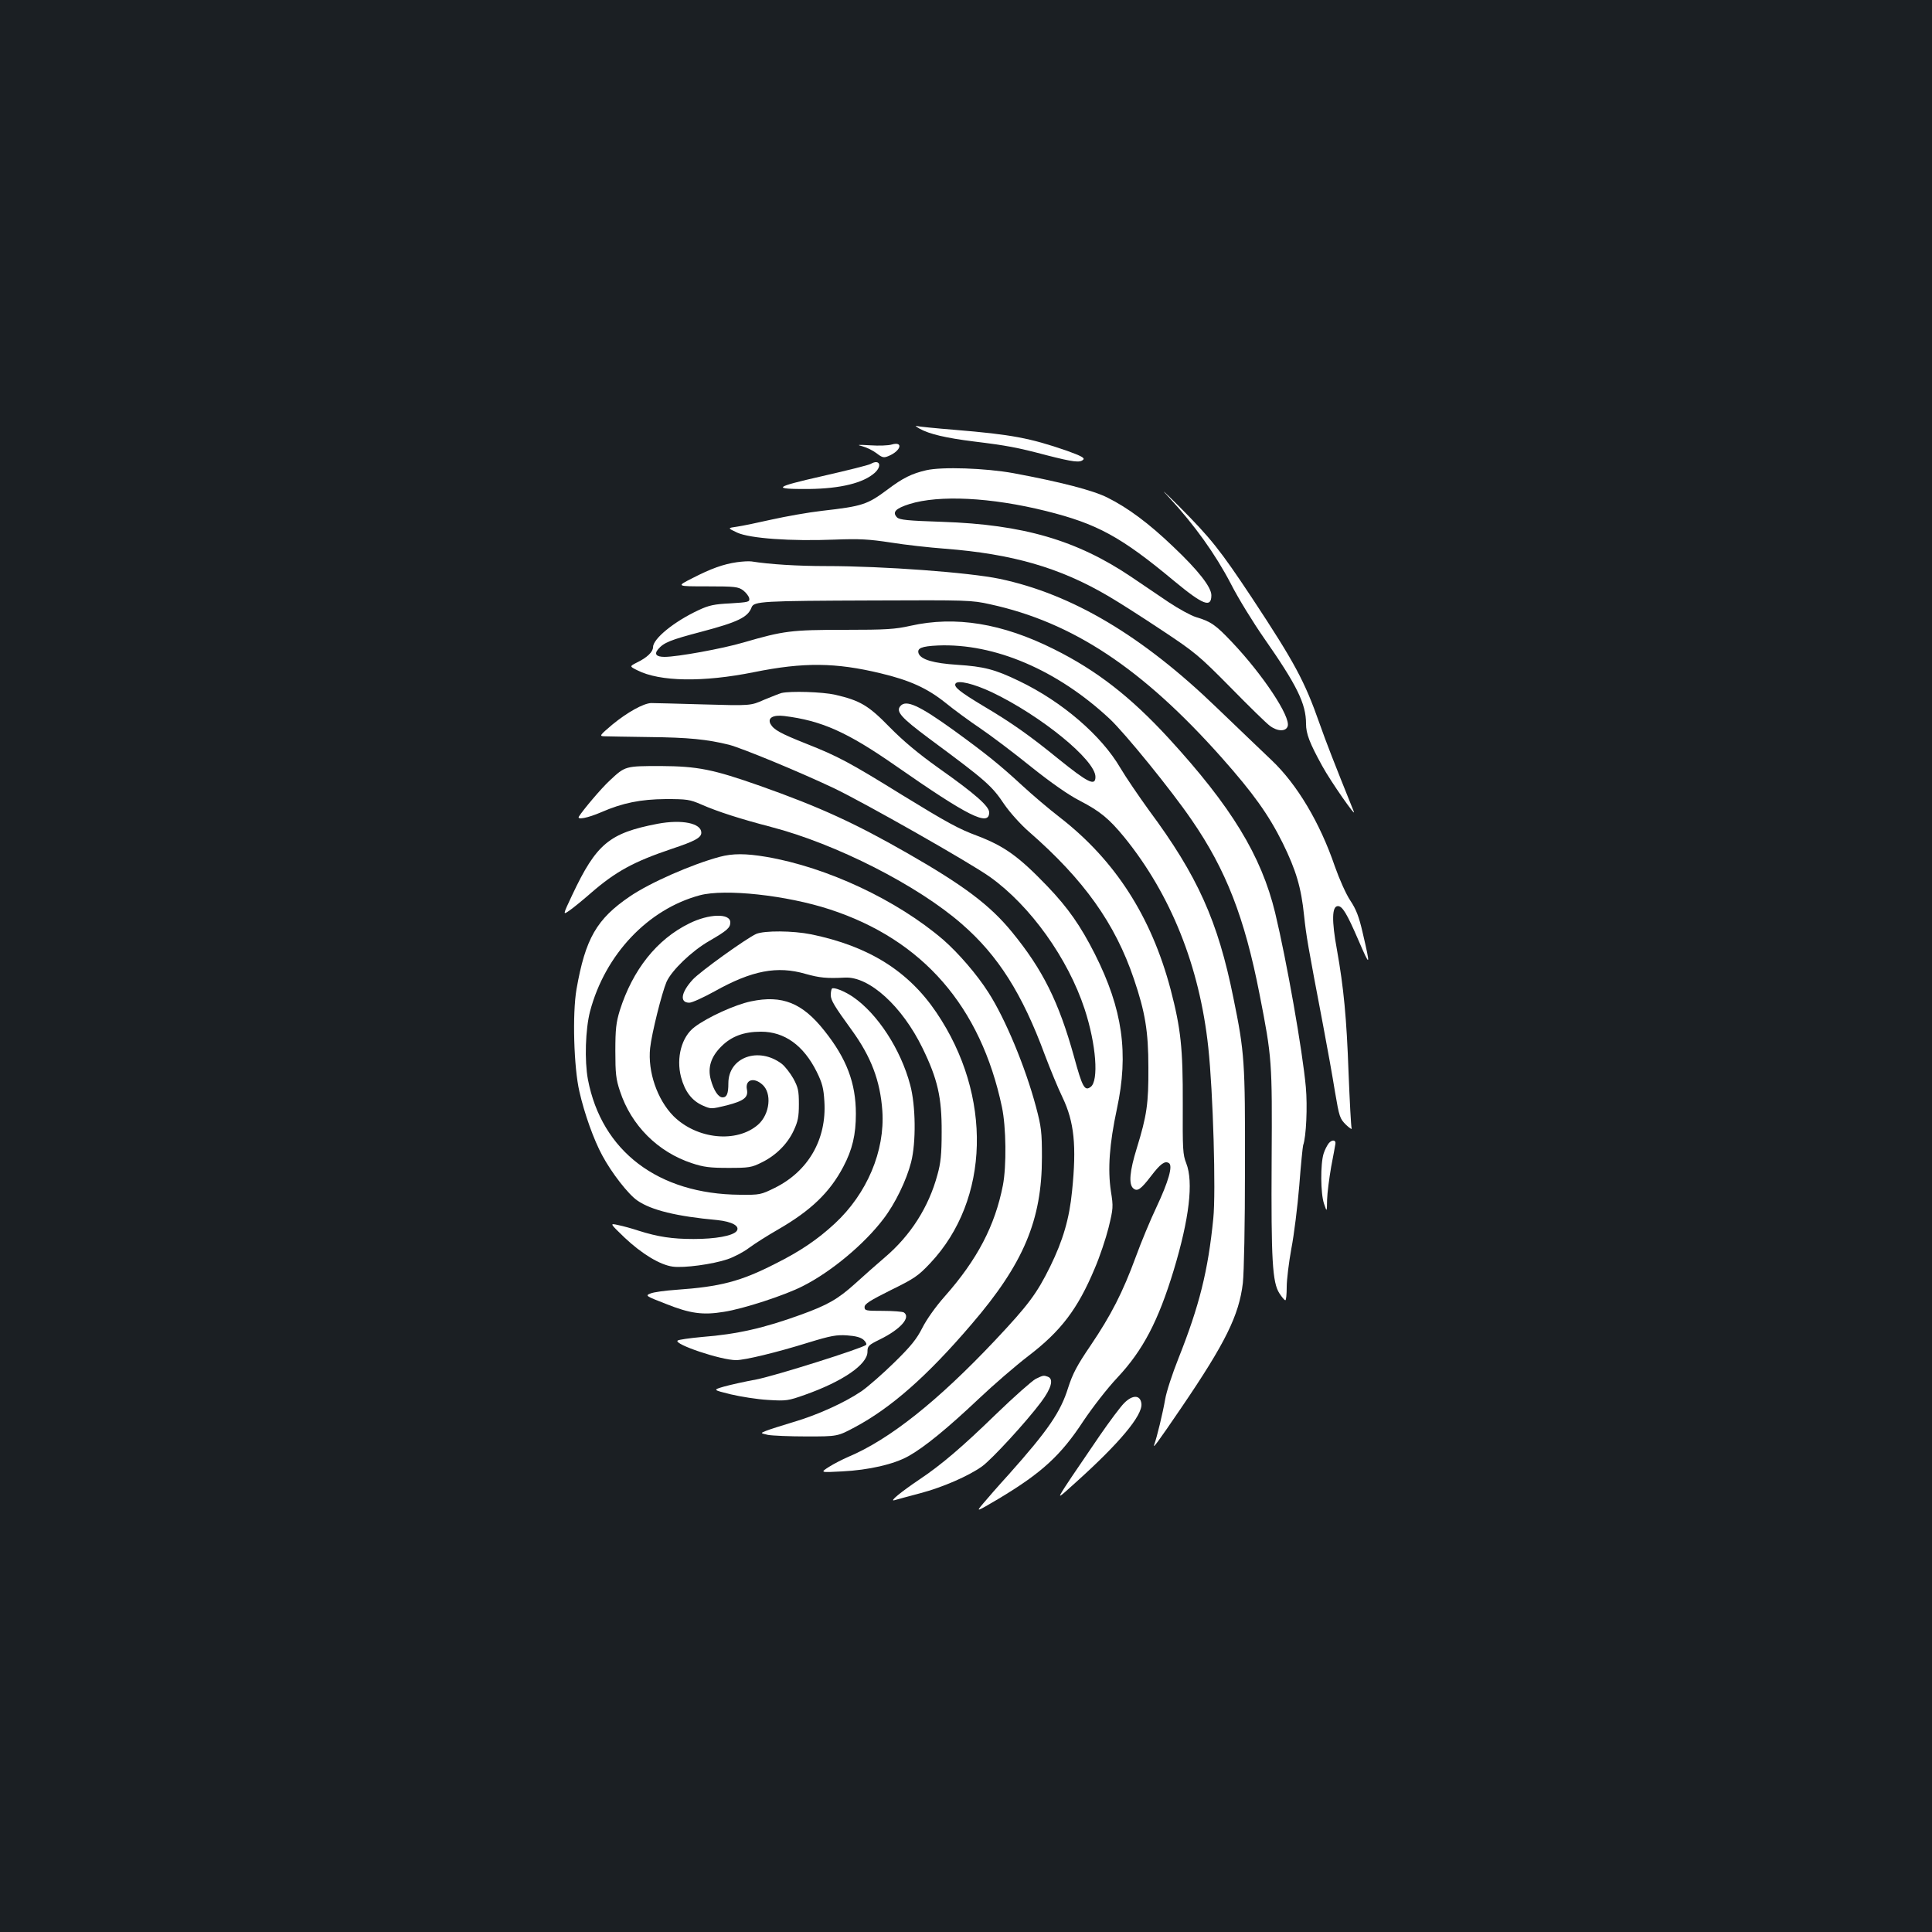 <?xml version="1.0" standalone="no"?>
<!DOCTYPE svg PUBLIC "-//W3C//DTD SVG 20010904//EN"
 "http://www.w3.org/TR/2001/REC-SVG-20010904/DTD/svg10.dtd">
<svg version="1.0" xmlns="http://www.w3.org/2000/svg"
 width="1000pt" height="1000pt" viewBox="0 0 1000 1000"
 preserveAspectRatio="xMidYMid meet">
<rect width="100%" height="100%" fill="#1b1f23"/>
<g transform="translate(0,1000) scale(0.1,-0.1)"
fill="#ffffff" stroke="none">
<path d="M4760 7781 c51 -28 136 -48 280 -66 172 -21 225 -31 376 -71 141 -36
174 -40 191 -23 9 9 -13 20 -85 46 -191 66 -287 84 -578 108 -99 8 -189 17
-200 20 -10 4 -3 -3 16 -14z"/>
<path d="M4615 7699 c-16 -5 -66 -7 -110 -4 -66 4 -73 3 -41 -5 22 -6 55 -22
73 -36 30 -23 37 -25 63 -14 64 27 77 77 15 59z"/>
<path d="M4507 7599 c-9 -6 -122 -34 -249 -63 -255 -58 -266 -68 -71 -67 164
2 282 31 341 84 40 37 24 72 -21 46z"/>
<path d="M4794 7566 c-74 -17 -121 -40 -199 -99 -106 -79 -130 -87 -340 -111
-71 -8 -188 -29 -260 -45 -71 -16 -152 -33 -180 -37 -50 -7 -50 -7 1 -31 66
-30 277 -45 504 -36 129 5 178 2 290 -15 74 -12 200 -26 280 -32 350 -27 596
-98 846 -245 55 -32 180 -112 279 -178 169 -112 190 -129 354 -295 95 -97 187
-187 204 -199 40 -30 83 -30 92 -2 16 49 -128 266 -287 434 -85 90 -110 108
-188 131 -26 8 -90 43 -141 77 -52 35 -138 93 -192 130 -283 191 -561 272
-980 286 -180 6 -220 10 -234 23 -26 27 -8 46 64 69 153 48 422 35 707 -36
265 -66 388 -133 663 -362 151 -125 193 -141 193 -74 0 42 -68 129 -197 251
-125 120 -235 202 -342 255 -74 37 -239 80 -486 126 -144 26 -369 34 -451 15z"/>
<path d="M6053 7423 c130 -141 237 -290 317 -443 39 -77 117 -203 172 -282
171 -245 218 -340 218 -444 0 -52 18 -99 84 -219 43 -79 180 -275 163 -235
-104 258 -142 356 -177 455 -77 219 -128 314 -349 649 -166 250 -213 309 -379
476 -81 81 -101 98 -49 43z"/>
<path d="M3814 7090 c-70 -10 -134 -33 -231 -83 -83 -42 -83 -42 76 -42 146 0
162 -2 188 -21 15 -12 29 -30 31 -41 3 -19 -4 -20 -97 -26 -84 -4 -112 -10
-165 -35 -127 -59 -236 -148 -236 -192 0 -24 -31 -54 -83 -79 -39 -20 -39 -20
1 -40 117 -60 342 -63 605 -10 257 52 423 50 655 -6 151 -36 241 -77 335 -152
44 -36 126 -96 181 -133 56 -38 174 -127 263 -199 104 -83 194 -146 251 -175
106 -55 152 -93 231 -189 241 -297 390 -668 435 -1088 25 -231 40 -749 26
-886 -27 -271 -72 -451 -180 -723 -32 -80 -63 -175 -69 -212 -12 -70 -43 -198
-56 -233 -12 -31 17 9 139 188 228 335 299 478 319 646 6 58 11 298 11 601 1
545 -2 592 -60 875 -80 398 -186 633 -437 971 -52 72 -119 170 -148 219 -98
168 -301 343 -524 450 -126 61 -183 75 -320 84 -124 8 -187 27 -200 58 -10 28
14 38 100 42 293 12 618 -127 889 -380 78 -73 319 -369 424 -523 178 -258 274
-506 351 -900 65 -332 66 -347 63 -861 -3 -519 4 -633 40 -689 13 -20 26 -36
31 -36 4 0 7 31 7 69 0 37 11 127 24 198 14 72 32 218 41 326 8 108 18 203 20
209 16 44 23 201 14 301 -17 188 -99 653 -159 903 -72 296 -227 550 -552 904
-197 214 -372 350 -593 460 -268 134 -510 173 -742 121 -80 -18 -126 -21 -342
-21 -275 0 -315 -5 -521 -65 -112 -33 -345 -75 -410 -75 -43 0 -55 14 -34 39
29 35 64 49 224 91 189 50 241 75 260 126 12 32 54 34 630 36 488 2 508 2 606
-20 426 -93 786 -331 1197 -793 164 -185 243 -295 317 -444 68 -139 95 -228
110 -375 11 -104 19 -151 98 -565 22 -115 50 -272 62 -347 22 -130 25 -138 57
-170 19 -18 32 -26 29 -18 -3 8 -10 139 -16 290 -10 280 -25 438 -60 634 -28
152 -26 226 5 226 23 0 46 -37 106 -176 62 -144 64 -141 22 39 -19 83 -34 121
-64 166 -22 33 -56 109 -80 177 -77 226 -196 425 -327 549 -47 44 -173 166
-282 270 -387 374 -751 590 -1126 669 -158 33 -601 66 -897 66 -148 0 -293 9
-387 24 -14 2 -48 0 -76 -4z m1320 -673 c255 -122 536 -351 536 -438 0 -50
-38 -31 -193 94 -145 118 -239 185 -386 272 -123 74 -156 100 -145 117 12 19
94 -1 188 -45z"/>
<path d="M4045 6413 c-11 -3 -51 -19 -90 -35 -70 -31 -70 -31 -315 -24 -135 4
-256 7 -270 7 -41 -2 -123 -48 -200 -111 -66 -56 -69 -60 -43 -61 15 -1 120
-2 233 -4 204 -2 301 -12 414 -40 68 -18 364 -140 543 -225 157 -75 705 -386
807 -459 209 -149 404 -422 490 -684 60 -183 74 -372 31 -403 -31 -23 -43 -1
-86 157 -79 284 -162 451 -322 646 -113 138 -249 240 -537 405 -274 157 -457
241 -765 350 -244 86 -324 102 -515 103 -184 0 -184 0 -263 -74 -44 -40 -139
-153 -161 -188 -10 -18 46 -7 116 23 110 48 204 67 333 68 111 0 125 -2 185
-28 84 -37 203 -75 360 -116 336 -87 761 -303 990 -504 186 -162 311 -359 428
-676 28 -74 69 -174 92 -221 60 -126 73 -249 49 -484 -14 -143 -47 -255 -113
-390 -70 -142 -114 -200 -284 -381 -298 -316 -548 -515 -762 -605 -30 -13 -75
-36 -100 -52 -45 -29 -45 -29 68 -23 140 7 269 37 344 79 81 45 200 142 363
296 77 73 193 173 257 222 169 129 256 243 344 453 26 60 58 156 72 212 24 99
25 107 12 188 -17 113 -8 244 31 426 62 288 30 516 -114 802 -74 146 -138 238
-246 351 -149 155 -222 207 -363 261 -97 36 -155 68 -390 212 -271 168 -332
200 -491 263 -141 56 -172 74 -189 104 -16 31 13 48 71 41 194 -24 326 -83
576 -257 376 -262 485 -317 485 -242 0 32 -74 97 -261 229 -108 77 -184 141
-254 212 -110 113 -153 138 -282 168 -67 15 -231 20 -278 9z"/>
<path d="M4660 6345 c-24 -28 5 -60 147 -166 300 -222 326 -245 393 -345 28
-40 83 -102 127 -140 283 -247 445 -474 542 -761 58 -171 75 -270 75 -458 1
-188 -8 -249 -60 -418 -37 -119 -43 -187 -18 -208 21 -18 39 -5 92 64 48 63
71 80 92 67 22 -13 -2 -96 -65 -230 -30 -63 -78 -178 -106 -255 -68 -185 -128
-302 -234 -459 -71 -104 -93 -147 -116 -218 -39 -126 -103 -220 -308 -450 -53
-58 -113 -127 -133 -151 -37 -44 -37 -44 80 25 224 134 323 225 439 402 49 73
125 171 177 226 132 141 211 292 291 555 81 268 103 457 65 554 -18 45 -19 73
-18 308 1 287 -10 389 -63 592 -100 377 -287 668 -573 890 -56 43 -144 118
-196 166 -116 107 -187 164 -352 284 -183 132 -249 161 -278 126z"/>
<path d="M3403 5736 c-249 -48 -316 -103 -441 -368 -50 -106 -50 -106 -12 -79
20 14 70 55 110 90 127 110 220 161 416 227 120 40 154 58 154 84 0 49 -100
70 -227 46z"/>
<path d="M3725 5565 c-145 -39 -361 -134 -465 -205 -172 -117 -230 -218 -276
-480 -22 -128 -14 -406 15 -530 26 -115 75 -251 118 -330 48 -90 135 -202 182
-234 72 -50 204 -82 413 -101 78 -8 121 -32 100 -58 -21 -24 -109 -40 -222
-40 -110 0 -184 11 -285 43 -33 11 -80 24 -105 29 -45 10 -45 10 33 -65 89
-84 183 -141 249 -150 58 -8 206 12 283 38 33 11 83 37 112 59 28 21 96 64
150 95 170 98 268 192 338 325 47 89 65 166 65 274 0 159 -48 286 -163 430
-114 144 -218 186 -380 152 -82 -17 -225 -82 -292 -133 -67 -50 -96 -159 -70
-259 20 -75 56 -122 112 -147 43 -19 44 -19 126 1 88 23 111 41 103 82 -10 50
35 65 79 26 52 -44 40 -154 -21 -208 -111 -97 -317 -76 -438 44 -84 85 -134
230 -121 352 8 76 61 287 85 343 27 60 130 159 220 211 95 55 110 69 110 97 0
48 -111 45 -213 -6 -167 -82 -292 -239 -359 -450 -19 -63 -23 -96 -23 -210 0
-115 3 -146 24 -208 58 -177 196 -315 373 -373 60 -20 94 -24 188 -24 106 0
120 2 172 28 74 36 134 96 166 165 22 47 27 71 27 137 0 70 -4 87 -29 133 -16
28 -43 63 -60 76 -120 90 -276 34 -276 -101 0 -54 -8 -73 -30 -73 -22 0 -46
36 -61 92 -17 62 1 119 55 172 52 52 116 76 205 76 122 0 220 -71 288 -207 29
-59 36 -85 40 -155 12 -195 -83 -360 -256 -446 -73 -36 -78 -37 -181 -36 -423
3 -716 225 -787 597 -18 97 -13 259 11 352 78 295 300 529 568 601 131 35 450
0 673 -73 481 -157 781 -502 891 -1023 22 -104 24 -306 5 -405 -41 -209 -132
-384 -301 -575 -48 -54 -95 -121 -116 -163 -29 -57 -58 -94 -145 -179 -60 -59
-137 -126 -170 -149 -89 -60 -228 -123 -354 -160 -60 -18 -123 -38 -140 -45
-30 -12 -30 -12 10 -21 22 -4 112 -8 200 -8 160 0 160 0 250 48 187 100 374
264 603 532 270 314 365 540 365 865 0 130 -3 157 -31 262 -55 206 -159 456
-246 591 -59 93 -156 205 -234 273 -239 205 -600 375 -916 429 -107 18 -174
18 -241 0z"/>
<path d="M3914 5166 c-51 -23 -291 -195 -329 -237 -61 -67 -68 -119 -17 -119
14 0 73 27 131 59 193 108 324 133 471 90 72 -20 108 -24 204 -19 126 6 296
-149 401 -365 78 -160 100 -255 99 -435 0 -115 -5 -161 -22 -221 -45 -167
-139 -314 -272 -427 -41 -35 -111 -97 -155 -137 -89 -80 -142 -110 -280 -160
-190 -69 -330 -101 -510 -115 -65 -6 -123 -14 -128 -19 -19 -19 224 -101 303
-101 45 0 208 39 378 92 111 34 143 40 197 36 44 -3 70 -10 85 -23 11 -10 17
-22 13 -26 -20 -18 -470 -160 -568 -179 -60 -11 -136 -28 -168 -37 -58 -17
-58 -17 35 -40 51 -12 138 -26 193 -29 95 -6 105 -4 190 26 198 70 325 158
325 223 0 30 5 35 64 64 108 53 162 115 124 140 -7 4 -56 8 -108 8 -88 0 -95
1 -95 20 0 16 29 34 135 87 122 60 142 73 205 140 309 328 323 867 32 1297
-145 215 -351 344 -649 405 -94 19 -241 20 -284 2z"/>
<path d="M4306 4883 c-3 -4 -6 -18 -6 -33 0 -27 18 -57 108 -181 101 -139 148
-263 159 -419 14 -207 -79 -428 -246 -583 -90 -83 -178 -143 -308 -208 -180
-92 -285 -119 -513 -135 -57 -4 -117 -12 -133 -19 -28 -11 -26 -13 80 -54 125
-50 191 -59 300 -41 99 15 317 86 408 133 147 74 318 217 417 347 61 79 120
201 144 295 26 102 24 293 -5 400 -49 184 -169 368 -296 455 -44 30 -100 52
-109 43z"/>
<path d="M6878 4083 c-8 -10 -21 -34 -27 -54 -17 -54 -16 -206 2 -259 15 -45
15 -45 16 20 1 36 11 112 21 170 11 58 21 111 22 119 4 21 -17 24 -34 4z"/>
<path d="M5361 2863 c-19 -10 -112 -92 -206 -183 -176 -171 -283 -262 -395
-337 -98 -66 -160 -117 -130 -108 13 4 73 20 133 36 117 31 250 89 320 139 50
36 227 228 305 332 54 72 67 120 36 132 -22 8 -24 8 -63 -11z"/>
<path d="M5818 2737 c-19 -19 -75 -94 -126 -168 -50 -74 -102 -150 -115 -169
-13 -19 -43 -63 -65 -97 -40 -63 -40 -63 56 24 227 204 346 347 340 407 -5 47
-46 48 -90 3z"/>
</g>
</svg>
